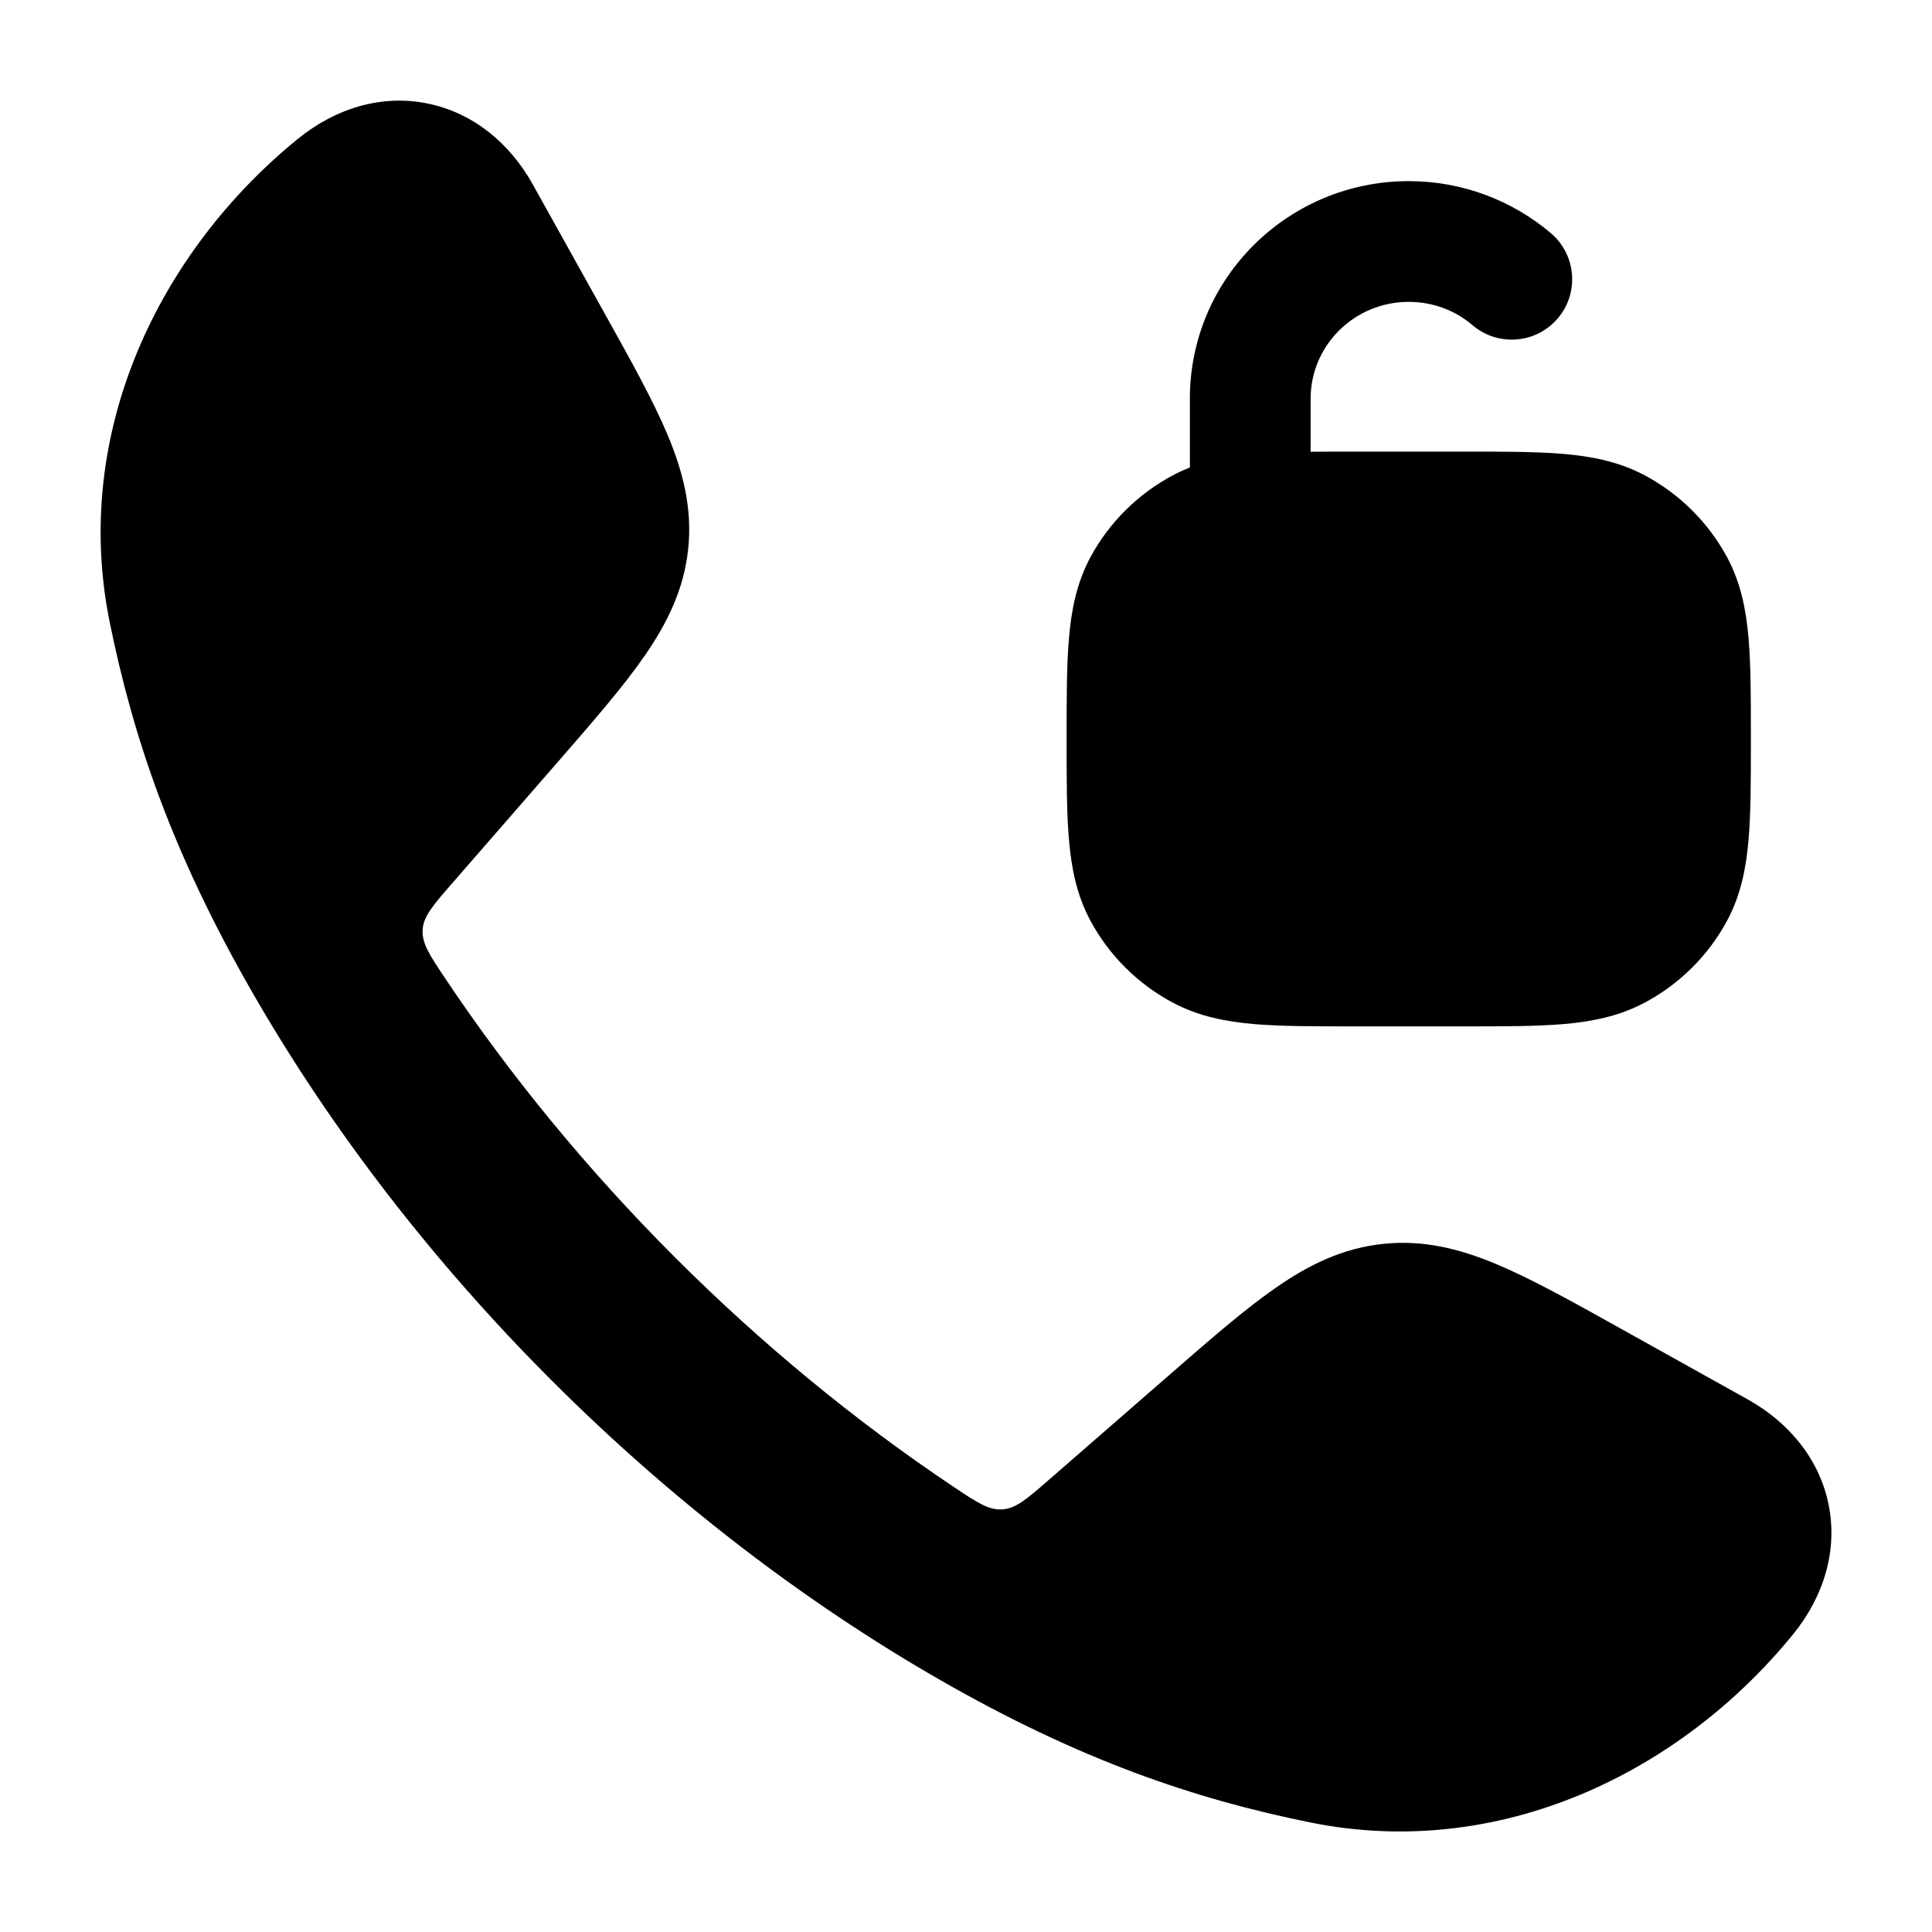<svg width="24" height="24" viewBox="0 0 24 24" xmlns="http://www.w3.org/2000/svg">
<path class="pr-icon-bulk-secondary" d="M5.317 1.287C5.884 1.404 6.335 1.784 6.616 2.287L7.509 3.89C7.838 4.48 8.115 4.977 8.296 5.409C8.487 5.867 8.601 6.318 8.549 6.818C8.497 7.317 8.292 7.735 8.01 8.144C7.744 8.529 7.371 8.958 6.927 9.468L5.614 10.976C5.379 11.246 5.261 11.381 5.25 11.55C5.24 11.719 5.336 11.863 5.529 12.152C7.173 14.611 9.388 16.827 11.849 18.472C12.137 18.665 12.282 18.761 12.45 18.75C12.619 18.74 12.755 18.622 13.025 18.387L14.533 17.074C15.043 16.63 15.472 16.256 15.857 15.991C16.265 15.708 16.684 15.504 17.183 15.452C17.683 15.399 18.134 15.513 18.592 15.705C19.024 15.886 19.521 16.163 20.111 16.492L20.111 16.492L21.713 17.385C22.216 17.666 22.597 18.117 22.714 18.683C22.832 19.256 22.658 19.832 22.272 20.305C20.873 22.021 18.632 23.114 16.281 22.64C14.836 22.348 13.41 21.862 11.685 20.873C8.22 18.886 5.113 15.777 3.128 12.316C2.138 10.591 1.653 9.165 1.361 7.72C0.887 5.369 1.98 3.127 3.696 1.728C4.169 1.343 4.745 1.168 5.317 1.287Z" fill="currentColor"/>
<path class="pr-icon-bulk-primary" d="M14.781 4.952C14.781 3.454 16.004 2.25 17.5 2.25C18.172 2.25 18.79 2.494 19.266 2.897C19.581 3.165 19.62 3.639 19.352 3.954C19.084 4.27 18.61 4.309 18.294 4.041C18.081 3.859 17.805 3.75 17.5 3.75C16.821 3.75 16.281 4.294 16.281 4.952V5.612C16.447 5.61 16.624 5.61 16.813 5.61H18.187C18.672 5.61 19.081 5.61 19.417 5.638C19.768 5.668 20.106 5.733 20.426 5.902C20.862 6.133 21.22 6.488 21.454 6.921C21.626 7.241 21.691 7.578 21.721 7.928C21.75 8.262 21.75 8.669 21.75 9.149V9.211C21.75 9.691 21.75 10.098 21.721 10.431C21.691 10.782 21.626 11.119 21.454 11.438C21.22 11.872 20.862 12.227 20.426 12.458C20.106 12.627 19.768 12.692 19.417 12.722C19.081 12.75 18.672 12.75 18.187 12.75H18.187H16.813H16.813C16.328 12.75 15.919 12.75 15.583 12.722C15.232 12.692 14.894 12.627 14.574 12.458C14.138 12.227 13.78 11.872 13.546 11.438C13.374 11.119 13.309 10.782 13.279 10.431C13.25 10.098 13.25 9.691 13.25 9.211V9.211V9.149V9.149C13.25 8.669 13.25 8.262 13.279 7.928C13.309 7.578 13.374 7.241 13.546 6.921C13.78 6.488 14.138 6.133 14.574 5.902C14.642 5.866 14.711 5.835 14.781 5.807V4.952Z" fill="currentColor"/>
</svg>
